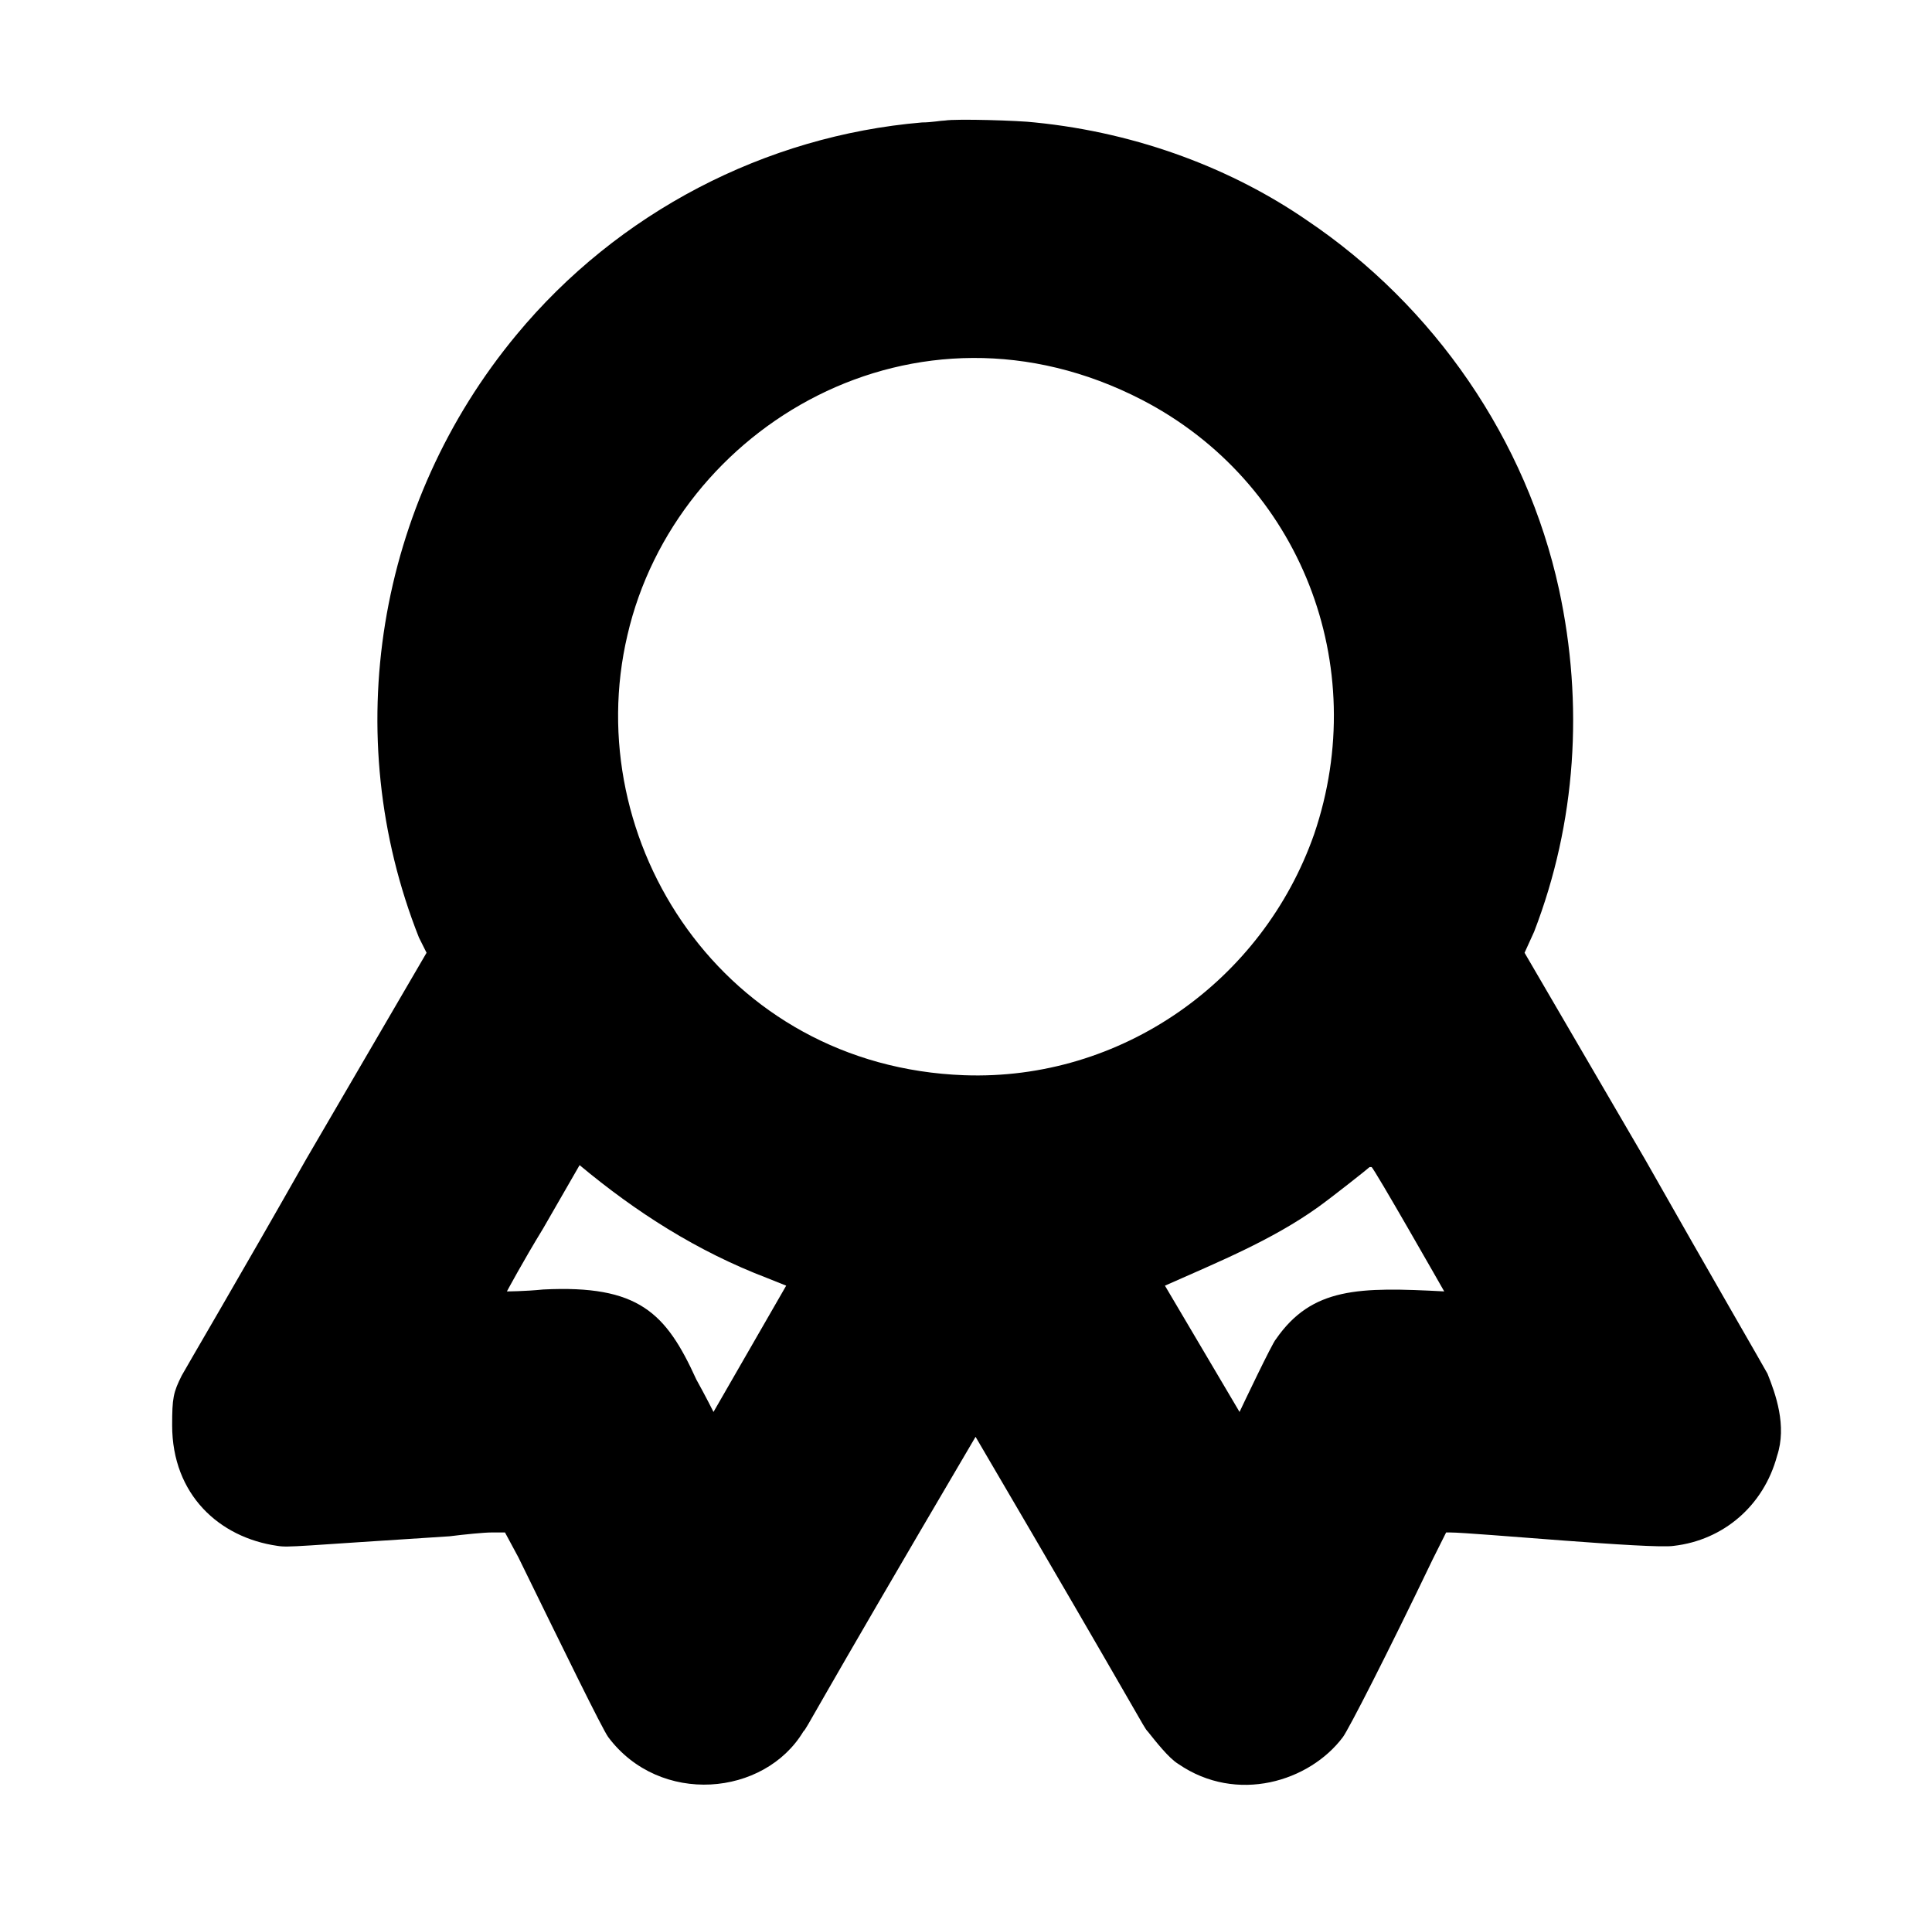 <?xml version="1.0" standalone="no"?>
<!DOCTYPE svg PUBLIC "-//W3C//DTD SVG 1.1//EN" "http://www.w3.org/Graphics/SVG/1.1/DTD/svg11.dtd" >
<svg xmlns="http://www.w3.org/2000/svg" xmlns:xlink="http://www.w3.org/1999/xlink" version="1.1" viewBox="-10 0 1010 1000">
  <g transform="matrix(1 0 0 -1 0 800)">
   <path fill="currentColor"
d="M484 737c6 1 39 0 47 -1c55.132 -5.513 104.155 -24.982 142 -51c67 -45 115 -115 132 -193c13 -60 9 -122 -13 -179l-5 -11l63 -108c34 -60 63 -110 64 -112c4.229 -10.572 10.262 -27.214 5 -43c-7 -26 -28 -44 -54 -47c-11 -1.833 -105.026 7 -117 7
h-2l-7 -14c-24 -50 -44 -89 -47 -93c-17.36 -23.146 -55.431 -35.016 -86 -14c-5 3 -12 12 -16 17c-2.328 2.328 -0.333 1.158 -90 154c-89.254 -151.731 -87.672 -151.672 -90 -154c-20.36 -33.934 -75.005 -38.993 -102 -3c-3 4 -24 47 -47 94l-7 13
h-7c-4 0 -14 -1 -22 -2c-79 -5 -84 -6 -90 -5c-30.404 4.343 -55 26.817 -55 63c0 14.246 0.577 17.154 5 26c1 2 31 53 65 113l63 108l-4 8c-42 106 -22 227 51 315c53 64 130 104 212 111c5 0 10 1 12 1zM587 591c-118.367 61.093 -243.82 -13.885 -269 -123
c-25.318 -107.603 50.058 -225.335 176 -230c82 -3 156 49 183 126c30 88 -7 184 -90 227zM274 158c-11 -18 -19 -33 -19 -33s9 0 19 1c49.885 2.494 64.159 -12.15 80 -47c5 -9 9 -17 9 -17l38 66l-10 4c-36.595 13.992 -68.4 34.333 -98 59zM706 190
c-1 -1 -20 -16 -27 -21c-24.195 -17.282 -52.204 -28.646 -80 -41l39 -66c1.277 2.714 17.168 36.168 19 38c18.896 27.294 43.57 27.338 88 25c0 0 -37 65 -38 65h-1z" />
  </g>

</svg>
